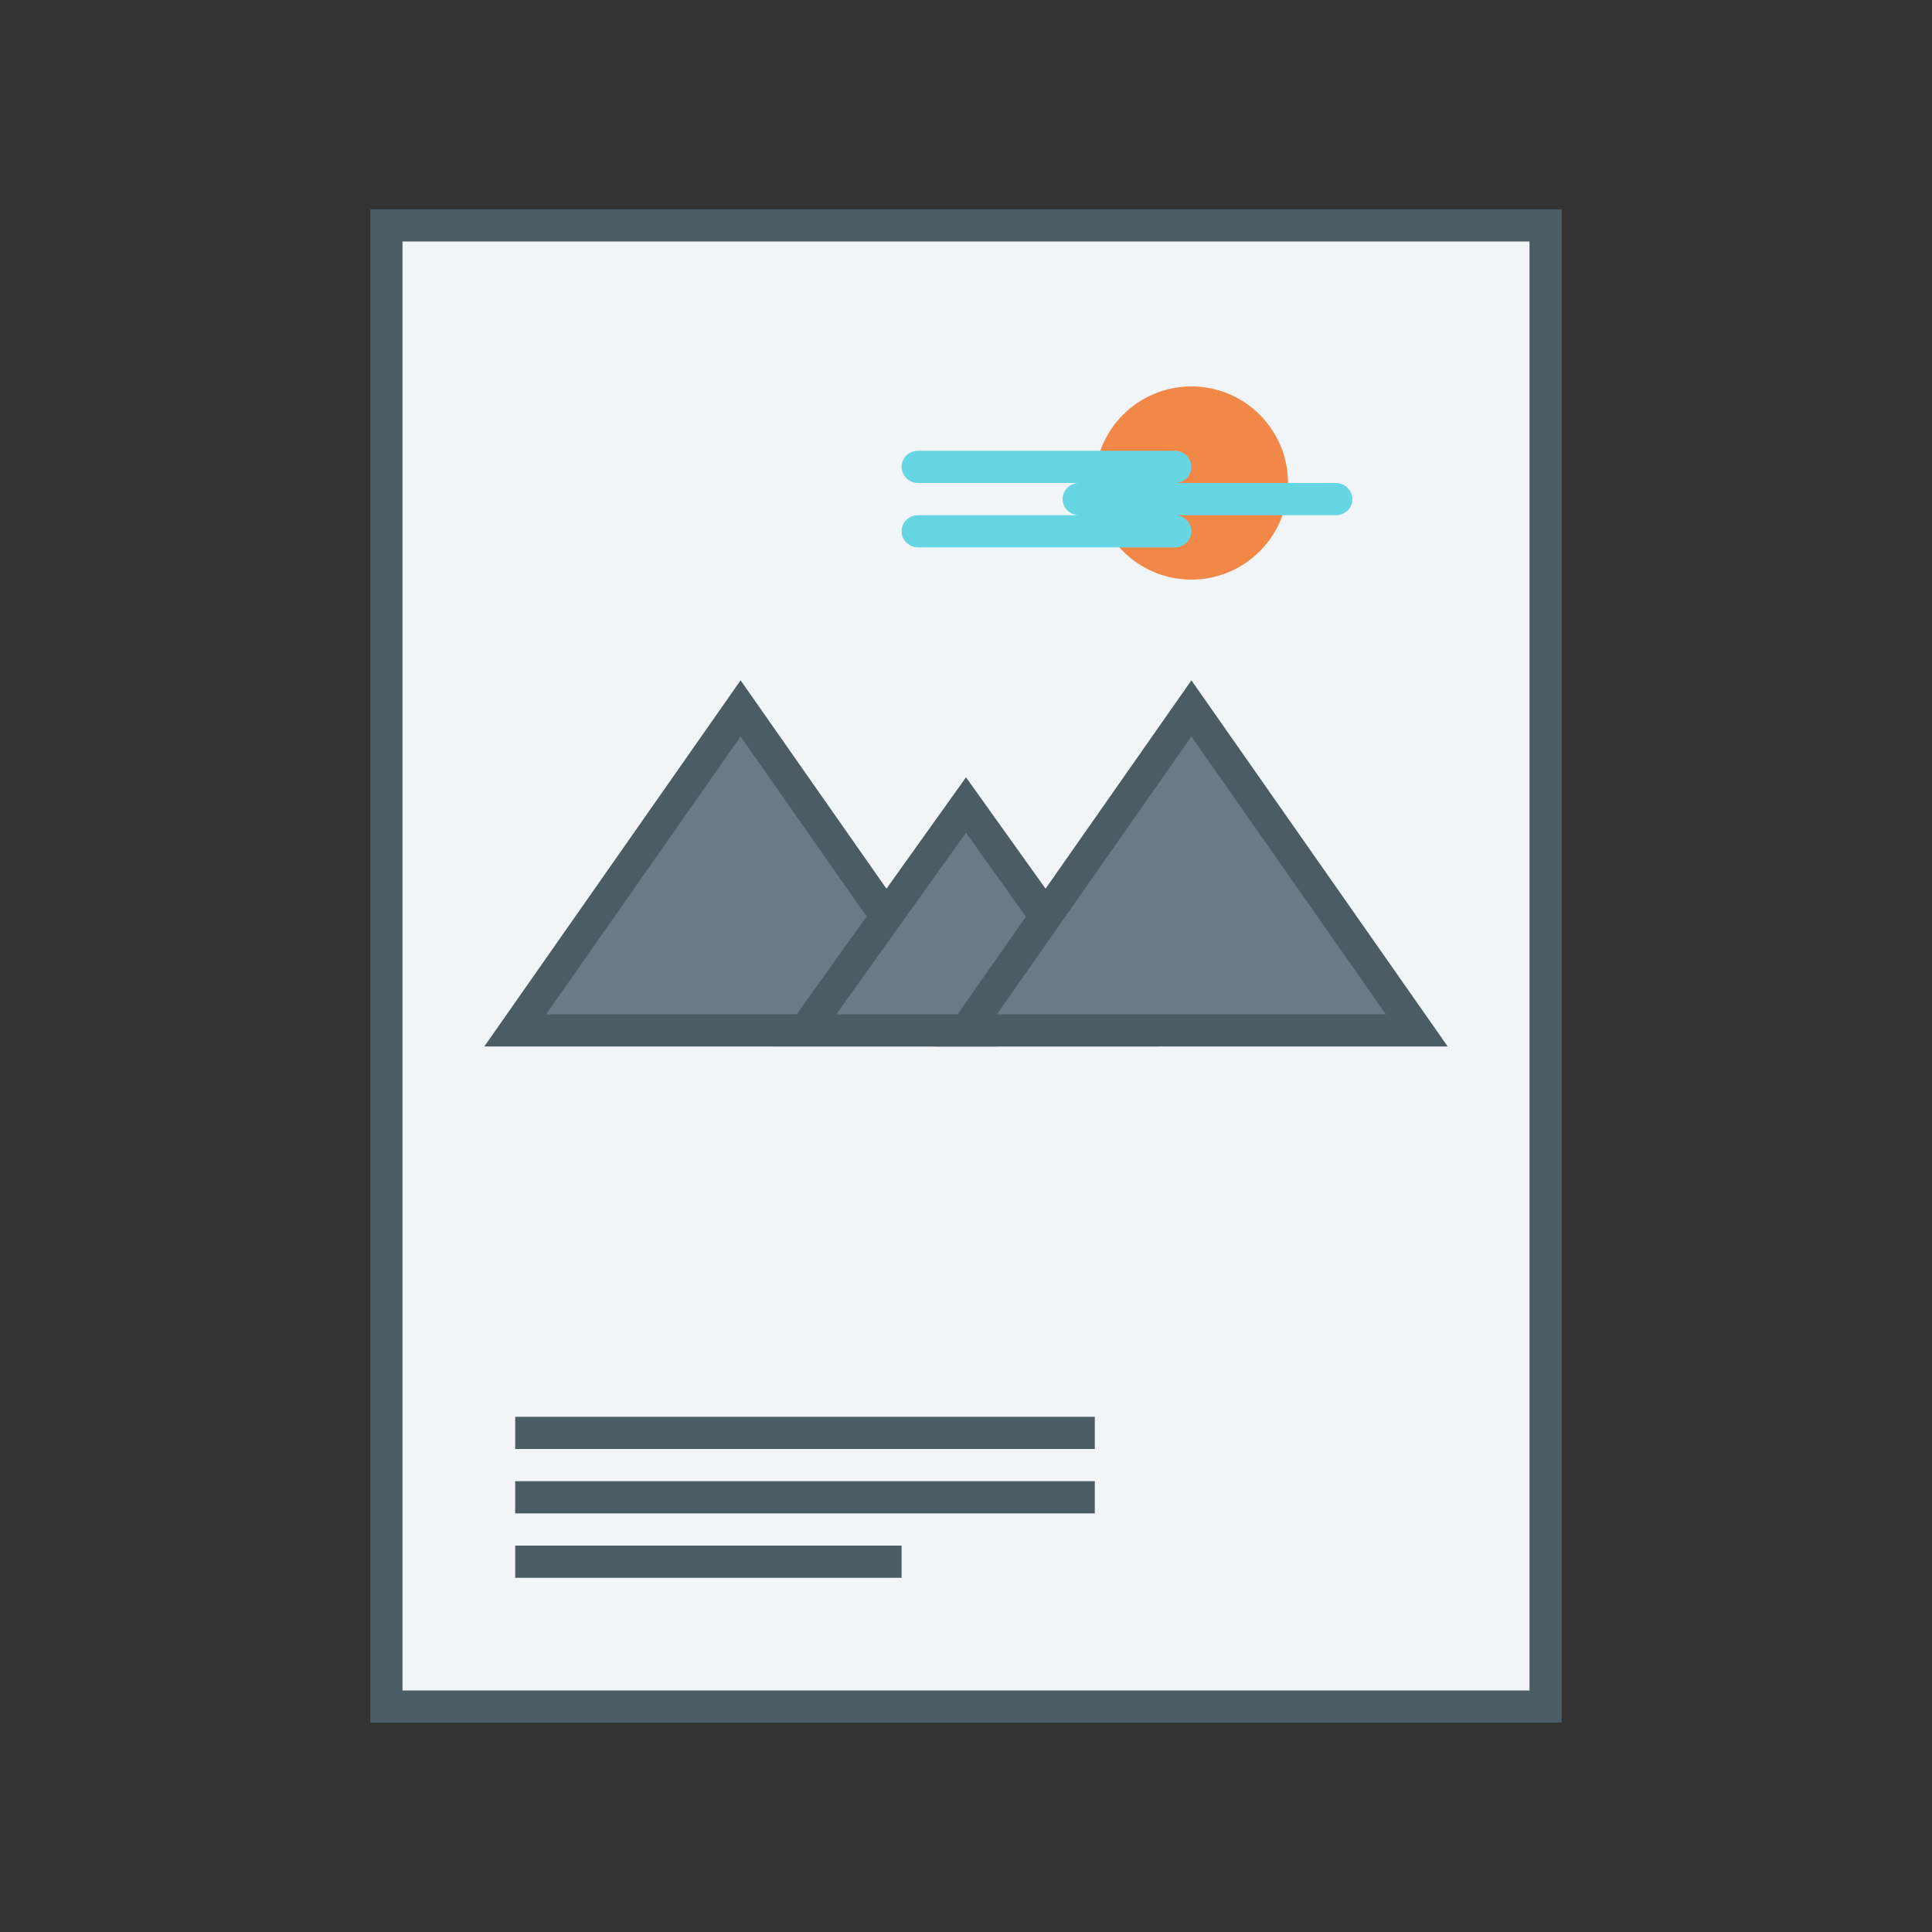 <?xml version="1.0" encoding="UTF-8" standalone="no"?>
<svg width="60px" height="60px" viewBox="0 0 60 60" version="1.1" xmlns="http://www.w3.org/2000/svg" xmlns:xlink="http://www.w3.org/1999/xlink">
    <rect x="0" y="0" width="60" height="60" fill="#333333" stroke="none"/>
    <!-- Generator: Sketch 3.8.3 (29802) - http://www.bohemiancoding.com/sketch -->
    <title>ic-poster</title>
    <desc>Created with Sketch.</desc>
    <defs></defs>
    <g id="logoworks" stroke="none" stroke-width="1" fill="none" fill-rule="evenodd">
        <g id="ic-colour" transform="translate(-326, -233)">
            <g id="ic-poster" transform="translate(326, 233)">
                <rect id="Rectangle-431-Copy-15" fill-opacity="0" fill="#FF5D5D" x="0" y="0" width="60" height="60"></rect>
                <rect id="Rectangle-144" stroke="#4B5C65" fill="#F1F5F8" x="12" y="7" width="36" height="46"></rect>
                <polygon id="Triangle-19" stroke="#4B5C65" fill="#6B7A85" points="23 22 30 32 16 32"></polygon>
                <polygon id="Triangle-19-Copy" stroke="#4B5C65" fill="#6B7A85" points="30 25 35 32 25 32"></polygon>
                <polygon id="Triangle-19-Copy-2" stroke="#4B5C65" fill="#6B7A85" points="37 22 44 32 30 32"></polygon>
                <rect id="Rectangle-158" fill="#4B5C65" x="16" y="44" width="18" height="1"></rect>
                <rect id="Rectangle-158-Copy" fill="#4B5C65" x="16" y="46" width="18" height="1"></rect>
                <rect id="Rectangle-158-Copy-2" fill="#4B5C65" x="16" y="48" width="12" height="1"></rect>
                <circle id="Oval-67" fill="#F18848" cx="37" cy="15" r="3"></circle>
                <path d="M33,15.5 C33,15.224 33.222,15 33.51,15 L41.49,15 C41.772,15 42,15.232 42,15.5 C42,15.776 41.778,16 41.49,16 L33.51,16 C33.228,16 33,15.768 33,15.5 Z M28,16.5 C28,16.224 28.222,16 28.51,16 L36.49,16 C36.772,16 37,16.232 37,16.5 C37,16.776 36.778,17 36.49,17 L28.51,17 C28.228,17 28,16.768 28,16.5 Z M28,14.5 C28,14.224 28.222,14 28.51,14 L36.49,14 C36.772,14 37,14.232 37,14.5 C37,14.776 36.778,15 36.49,15 L28.51,15 C28.228,15 28,14.768 28,14.5 Z" id="Combined-Shape" fill="#66D6E3"></path>
            </g>
        </g>
    </g>
</svg>